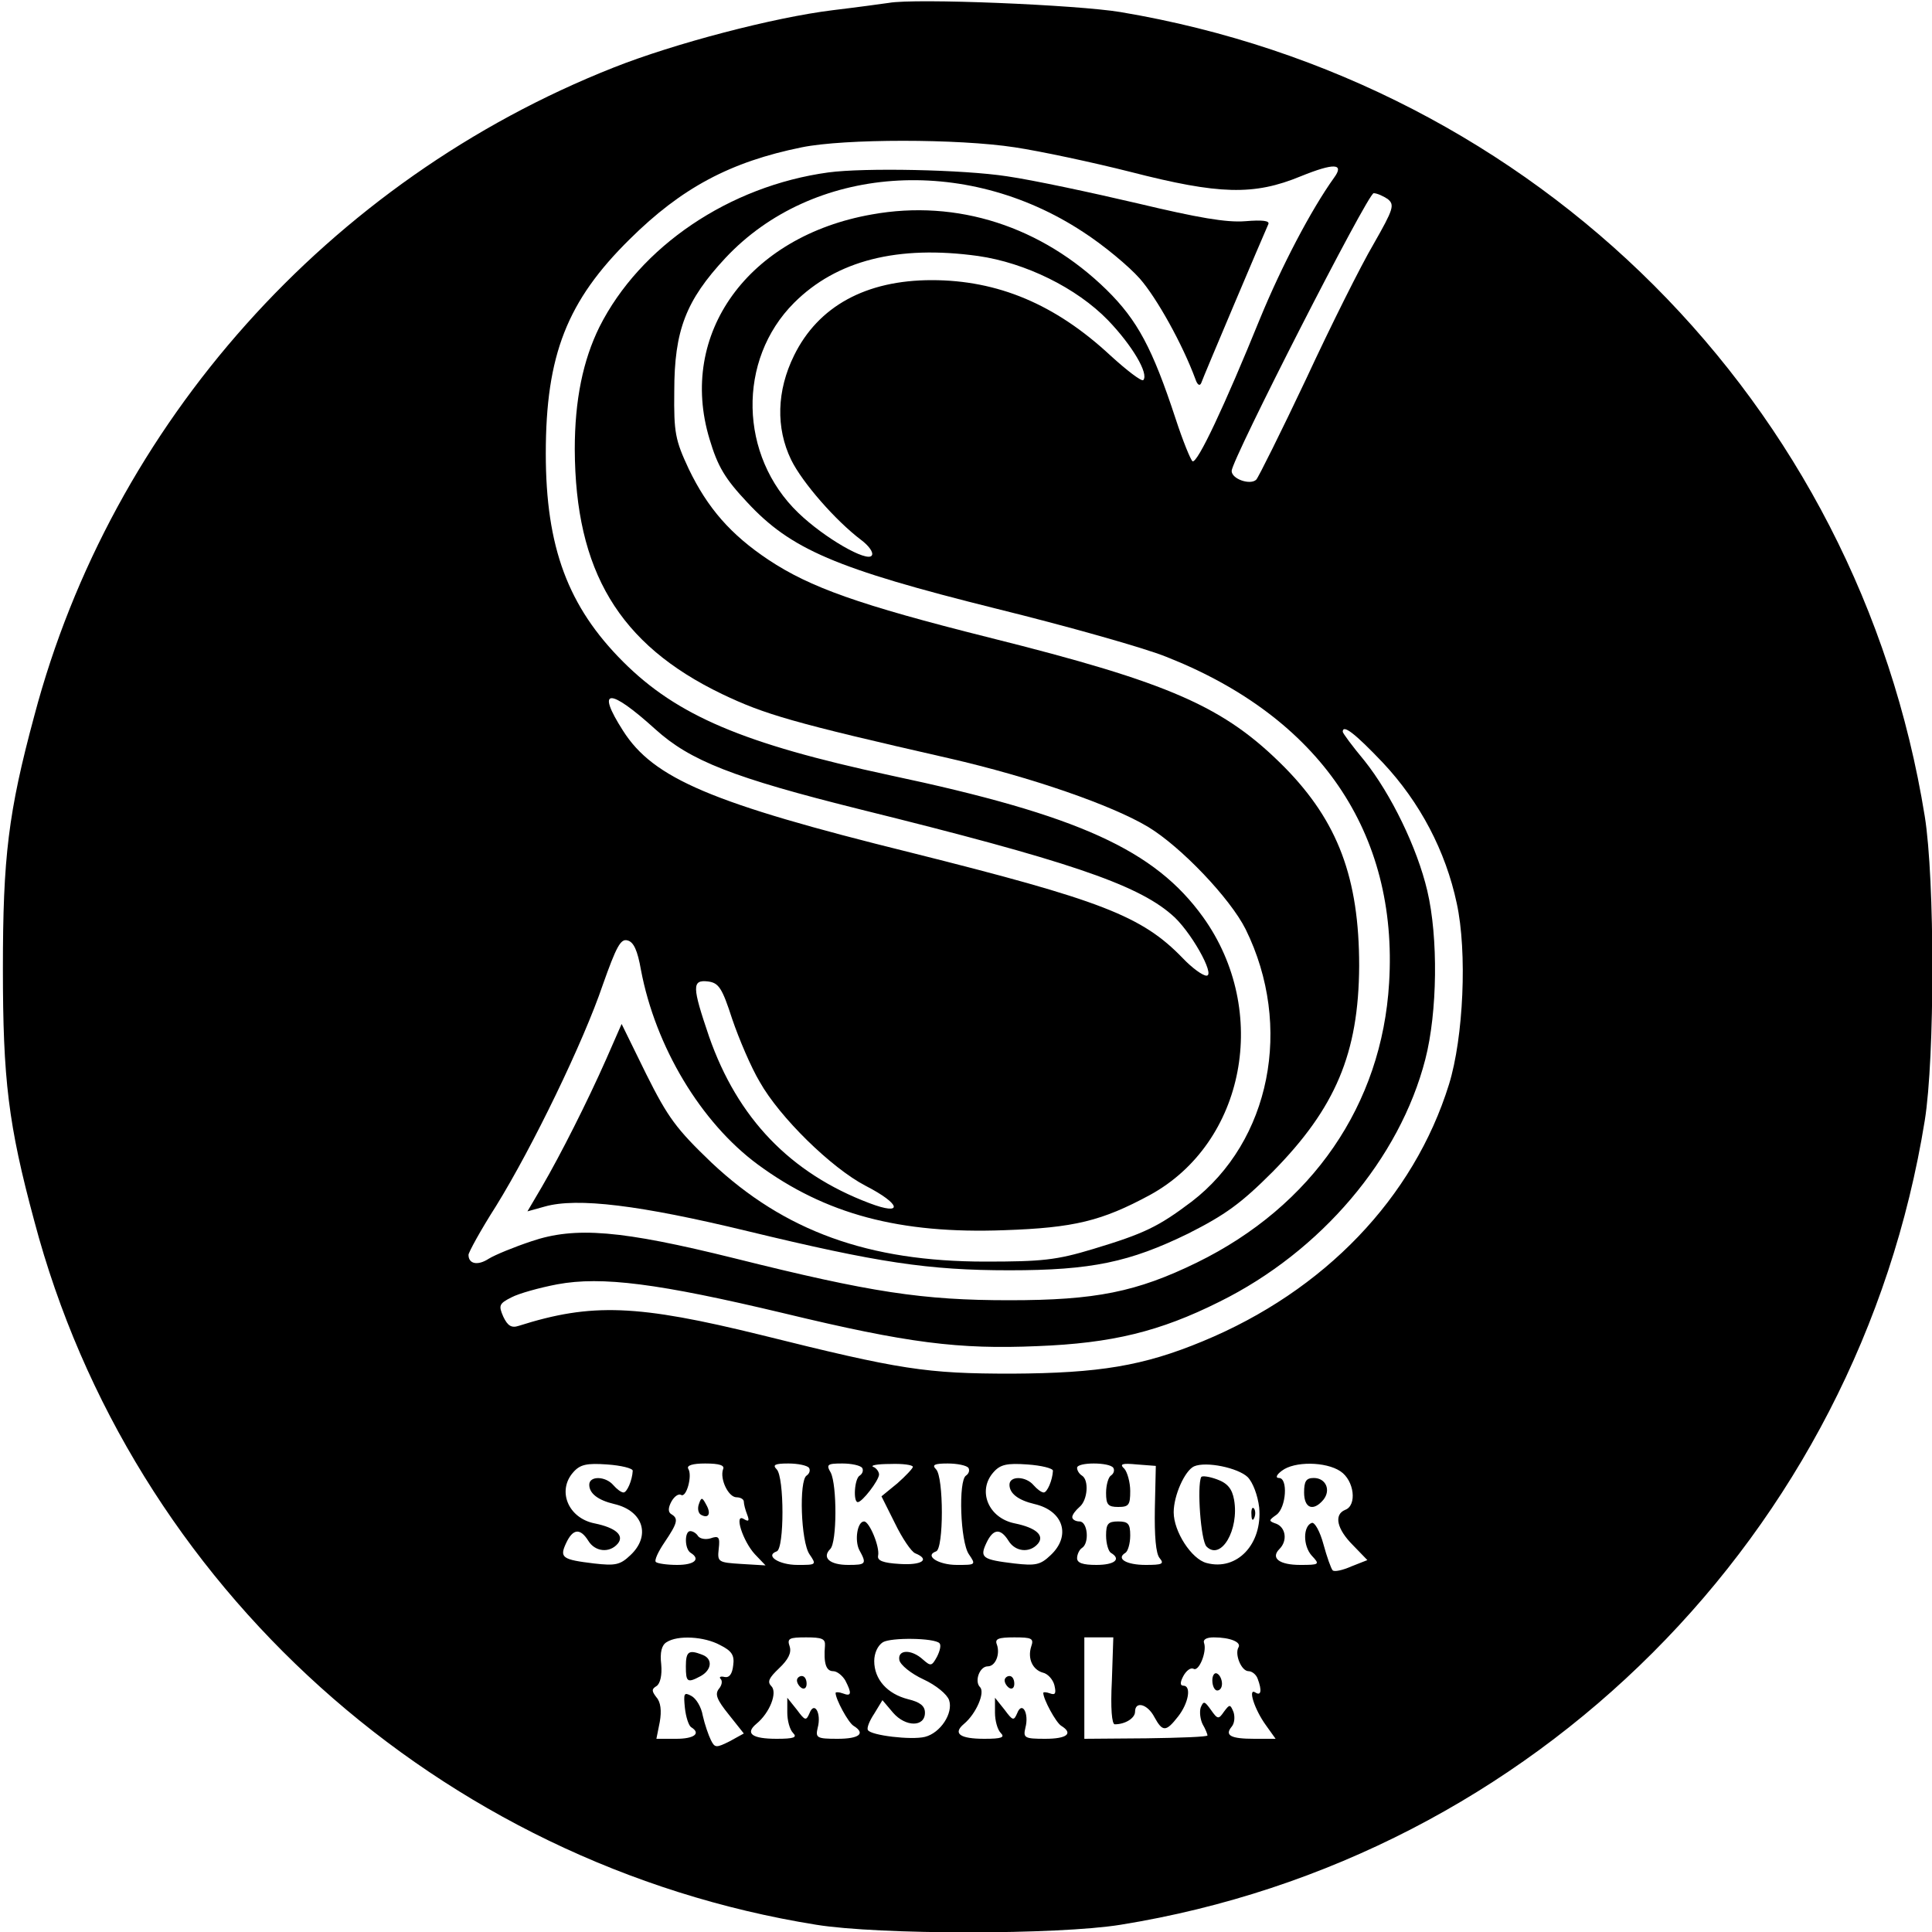 <?xml version="1.0" standalone="no"?>
<!DOCTYPE svg PUBLIC "-//W3C//DTD SVG 20010904//EN"
 "http://www.w3.org/TR/2001/REC-SVG-20010904/DTD/svg10.dtd">
<svg version="1.0" xmlns="http://www.w3.org/2000/svg"
 width="400pt" height="400pt" viewBox="0 0 400 400"
 preserveAspectRatio="xMidYMid meet">

<g transform="translate(0,400) scale(0.1,-0.1)"
fill="#000000" stroke="none">
<path d="M1840 3994 c-14 -2 -65 -9 -115 -15 -123 -15 -329 -69 -455 -119
-589 -233 -1039 -737 -1199 -1342 -54 -200 -65 -293 -65 -523 0 -230 11 -323
65 -523 200 -756 840 -1332 1619 -1457 130 -21 500 -21 630 0 856 138 1527
809 1665 1665 21 130 21 500 0 630 -138 856 -802 1520 -1665 1665 -90 15 -425
29 -480 19z m261 -299 c53 -8 161 -31 240 -51 183 -47 255 -49 352 -9 69 28
91 27 69 -3 -48 -67 -109 -184 -153 -291 -74 -182 -130 -301 -140 -296 -4 3
-20 42 -35 88 -48 146 -79 204 -143 267 -134 131 -309 188 -486 156 -256 -45
-402 -247 -336 -465 17 -57 32 -82 78 -131 90 -97 182 -137 515 -220 150 -37
309 -82 353 -100 317 -125 480 -364 461 -675 -15 -252 -159 -462 -398 -579
-125 -61 -210 -78 -388 -78 -180 0 -286 16 -570 87 -234 58 -329 66 -420 35
-36 -12 -75 -28 -88 -36 -23 -15 -42 -11 -42 8 0 5 25 51 57 101 76 123 181
340 221 458 28 79 37 96 51 92 13 -3 21 -21 28 -61 30 -159 124 -316 242 -403
140 -103 294 -144 510 -136 145 5 202 19 302 73 197 108 249 381 110 575 -100
139 -257 211 -649 294 -302 65 -440 123 -552 235 -114 114 -160 237 -160 431
0 204 44 316 174 444 107 106 208 160 356 190 88 18 324 18 441 0z m772 -107
c15 -12 12 -21 -29 -93 -26 -44 -89 -170 -140 -280 -52 -110 -99 -204 -103
-208 -12 -12 -51 1 -51 18 0 23 282 575 294 575 7 0 20 -6 29 -12z m-848 -118
c98 -14 204 -66 269 -133 50 -52 85 -111 73 -124 -4 -3 -34 20 -68 51 -114
106 -233 156 -370 156 -136 0 -235 -54 -285 -156 -36 -73 -38 -150 -6 -216 23
-47 92 -126 145 -166 16 -12 26 -26 22 -32 -9 -15 -98 36 -152 88 -123 118
-127 317 -9 435 88 88 215 120 381 97z m-668 -980 c72 -65 160 -100 425 -166
424 -105 570 -154 643 -217 39 -32 92 -127 73 -127 -8 0 -30 16 -49 36 -85 88
-169 120 -564 219 -412 102 -532 153 -595 252 -57 89 -29 90 67 3z m1506 -69
c77 -82 130 -183 153 -291 22 -101 14 -278 -16 -375 -73 -235 -258 -428 -510
-532 -123 -51 -214 -66 -395 -67 -178 0 -230 8 -519 80 -256 63 -351 67 -502
19 -15 -5 -23 0 -32 19 -10 23 -9 27 17 40 15 8 58 20 95 27 92 17 209 2 469
-60 257 -62 362 -75 525 -68 154 6 253 30 377 92 210 104 373 296 426 502 25
97 27 252 4 349 -21 89 -75 200 -130 269 -25 30 -45 57 -45 60 0 16 25 -3 83
-64z m-1347 -531 c14 -41 39 -100 57 -130 41 -73 148 -178 219 -215 74 -38 79
-63 8 -36 -164 62 -273 176 -332 345 -35 103 -36 118 -2 114 22 -3 29 -13 50
-78z m-206 -935 c-1 -20 -12 -45 -19 -45 -5 0 -14 7 -21 15 -16 19 -50 20 -50
1 0 -18 18 -32 52 -40 60 -14 76 -66 33 -106 -21 -20 -31 -22 -75 -17 -66 8
-72 12 -58 42 14 30 29 32 46 5 14 -23 44 -26 61 -6 14 17 -4 33 -48 42 -55
11 -78 68 -44 106 14 16 28 19 70 16 29 -2 53 -8 53 -13z m187 3 c-7 -20 11
-58 28 -58 8 0 15 -4 15 -9 0 -5 3 -17 7 -27 5 -13 3 -15 -7 -9 -21 13 -2 -46
23 -73 l22 -23 -50 3 c-48 3 -50 4 -47 31 3 25 0 28 -17 22 -10 -3 -22 -1 -26
5 -3 5 -10 10 -16 10 -12 0 -12 -37 1 -45 21 -13 8 -25 -28 -25 -21 0 -41 3
-44 6 -4 3 5 22 18 41 27 40 29 49 14 58 -7 4 -7 13 0 26 6 11 15 17 20 14 11
-7 24 40 15 54 -4 7 9 11 35 11 30 0 41 -4 37 -12z m178 3 c3 -5 1 -12 -5 -16
-16 -10 -12 -137 6 -163 15 -22 14 -22 -25 -22 -38 0 -68 19 -43 28 16 5 16
154 0 170 -9 9 -4 12 24 12 20 0 39 -4 43 -9z m110 0 c3 -5 1 -12 -5 -16 -11
-6 -14 -55 -4 -55 9 0 43 44 44 57 0 6 -6 14 -12 16 -7 3 8 6 35 6 26 1 47 -2
47 -6 0 -3 -15 -19 -32 -34 l-33 -27 28 -56 c15 -31 34 -59 42 -62 32 -13 13
-25 -32 -22 -35 2 -47 7 -45 17 4 18 -18 71 -29 71 -14 0 -20 -39 -10 -59 16
-29 14 -31 -23 -31 -38 0 -55 15 -37 33 14 14 14 132 1 158 -10 17 -7 19 24
19 19 0 37 -4 41 -9z m220 0 c3 -5 1 -12 -5 -16 -16 -10 -12 -137 6 -163 15
-22 14 -22 -25 -22 -38 0 -68 19 -43 28 16 5 16 154 0 170 -9 9 -4 12 24 12
20 0 39 -4 43 -9z m175 -6 c-1 -20 -12 -45 -19 -45 -5 0 -14 7 -21 15 -16 19
-50 20 -50 1 0 -18 18 -32 52 -40 60 -14 76 -66 33 -106 -21 -20 -31 -22 -75
-17 -66 8 -72 12 -58 42 14 30 29 32 46 5 14 -23 44 -26 61 -6 14 17 -4 33
-48 42 -55 11 -78 68 -44 106 14 16 28 19 70 16 29 -2 53 -8 53 -13z m125 6
c3 -5 1 -12 -5 -16 -5 -3 -10 -19 -10 -36 0 -24 4 -29 25 -29 22 0 25 4 25 33
0 18 -6 39 -12 46 -11 10 -5 12 26 9 l39 -3 -2 -88 c-1 -57 2 -94 10 -103 10
-12 5 -14 -29 -14 -40 0 -62 13 -42 25 5 3 10 19 10 36 0 24 -4 29 -25 29 -21
0 -25 -5 -25 -29 0 -17 5 -33 10 -36 22 -13 8 -25 -30 -25 -28 0 -40 4 -40 14
0 8 5 18 10 21 16 10 12 55 -5 55 -8 0 -15 4 -15 9 0 5 7 14 15 21 17 14 20
56 5 65 -5 3 -10 10 -10 16 0 12 67 12 75 0z m278 -19 c11 -11 21 -38 24 -63
7 -76 -46 -132 -109 -115 -31 8 -68 65 -68 105 0 35 23 86 42 95 25 11 91 -3
111 -22z m192 12 c29 -19 35 -71 10 -80 -24 -10 -17 -40 16 -73 l30 -31 -33
-13 c-18 -8 -36 -12 -39 -8 -3 3 -12 28 -19 54 -7 26 -18 46 -24 44 -18 -6
-19 -47 0 -68 17 -18 16 -19 -24 -19 -43 0 -62 14 -43 33 17 17 13 44 -6 52
-17 6 -17 7 0 19 20 15 24 76 5 76 -8 0 -5 7 6 15 26 20 91 19 121 -1z m-1284
-360 c24 -12 30 -21 27 -42 -2 -18 -8 -26 -18 -24 -8 2 -12 0 -8 -4 4 -4 3
-13 -4 -21 -8 -11 -4 -22 21 -53 l31 -39 -29 -16 c-28 -14 -31 -14 -39 2 -5
10 -13 33 -17 51 -3 18 -14 36 -24 41 -15 8 -16 5 -13 -25 2 -19 8 -37 13 -40
21 -13 6 -24 -31 -24 l-41 0 7 35 c4 23 2 41 -7 51 -10 13 -10 17 0 23 8 5 12
23 10 45 -3 25 1 40 11 46 23 15 78 12 111 -6z m217 -1 c-3 -36 2 -53 17 -53
8 0 19 -9 25 -19 14 -27 13 -34 -5 -27 -8 3 -15 3 -15 1 0 -13 26 -61 37 -68
26 -16 12 -27 -33 -27 -43 0 -46 2 -41 23 8 30 -7 56 -17 30 -7 -16 -9 -16
-26 7 l-20 25 0 -31 c0 -16 5 -35 12 -42 9 -9 2 -12 -34 -12 -51 0 -66 11 -42
31 28 23 44 65 31 78 -9 9 -5 17 16 37 19 18 26 32 22 45 -6 17 -1 19 34 19
33 0 40 -3 39 -17z m237 5 c4 -4 1 -16 -5 -28 -11 -20 -13 -20 -29 -6 -24 22
-53 21 -49 -1 2 -10 24 -28 50 -40 26 -12 49 -31 53 -43 9 -27 -18 -68 -50
-76 -28 -7 -112 3 -118 14 -3 4 3 19 13 34 l17 28 22 -26 c26 -30 66 -30 66 0
0 14 -10 22 -35 28 -43 11 -70 41 -70 79 0 16 7 32 18 39 17 10 106 9 117 -2z
m190 -7 c-8 -25 3 -48 24 -54 10 -2 21 -14 24 -26 4 -17 2 -21 -9 -17 -8 3
-14 3 -14 1 0 -13 26 -61 37 -68 26 -16 12 -27 -33 -27 -43 0 -46 2 -41 23 8
30 -7 56 -17 30 -7 -16 -9 -16 -26 7 l-20 25 0 -31 c0 -16 5 -35 12 -42 9 -9
2 -12 -34 -12 -51 0 -66 11 -42 31 25 21 44 65 33 76 -12 12 -1 43 16 43 16 0
26 25 19 45 -5 12 3 15 36 15 36 0 41 -2 35 -19z m167 -71 c-3 -57 0 -90 6
-90 22 0 42 13 42 26 0 23 26 16 40 -11 17 -31 24 -31 49 1 22 28 28 64 11 64
-7 0 -7 7 0 20 6 11 15 18 21 15 11 -7 28 35 22 53 -3 7 4 12 20 12 34 0 58
-10 51 -21 -8 -14 6 -49 21 -49 7 0 16 -7 19 -16 9 -24 7 -36 -5 -28 -16 10
-2 -35 22 -68 l20 -28 -44 0 c-49 0 -62 7 -47 25 6 7 7 20 4 30 -7 17 -8 17
-20 1 -11 -16 -13 -16 -27 4 -13 18 -15 19 -21 5 -3 -9 -1 -25 4 -35 6 -10 10
-21 10 -23 0 -3 -57 -5 -127 -6 l-128 -1 0 105 0 105 30 0 30 0 -3 -90z"/>
<path d="M1715 3643 c-205 -28 -390 -153 -474 -320 -34 -69 -51 -151 -51 -253
1 -252 91 -404 305 -507 88 -42 145 -59 470 -133 170 -39 337 -97 412 -142 68
-41 170 -148 202 -212 99 -201 51 -439 -112 -564 -69 -52 -98 -66 -204 -98
-76 -23 -106 -26 -223 -26 -242 0 -416 63 -567 205 -73 70 -90 93 -135 183
l-51 104 -32 -73 c-39 -88 -94 -197 -133 -264 l-30 -51 36 10 c67 19 197 3
420 -51 269 -65 374 -81 542 -81 170 0 249 17 370 76 77 39 109 62 175 128
130 132 178 245 179 426 0 182 -44 299 -154 411 -125 126 -236 175 -612 269
-271 68 -371 104 -457 161 -78 52 -126 107 -165 188 -28 60 -31 75 -30 161 0
126 24 188 106 276 180 192 495 215 740 54 42 -27 95 -71 118 -97 35 -40 88
-135 115 -208 4 -12 9 -15 12 -8 4 12 129 307 139 329 3 7 -12 9 -48 6 -39 -3
-97 7 -223 37 -94 22 -215 48 -270 56 -91 14 -296 18 -370 8z"/>
<path d="M1447 886 c-3 -8 -2 -18 4 -22 16 -9 22 2 11 21 -8 15 -10 16 -15 1z"/>
<path d="M2487 942 c-9 -18 -1 -132 11 -144 30 -30 68 35 57 97 -4 22 -13 34
-35 42 -16 6 -31 8 -33 5z"/>
<path d="M2591 864 c0 -11 3 -14 6 -6 3 7 2 16 -1 19 -3 4 -6 -2 -5 -13z"/>
<path d="M2700 910 c0 -33 19 -40 40 -15 16 20 5 45 -20 45 -16 0 -20 -7 -20
-30z"/>
<path d="M1420 550 c0 -33 3 -35 31 -20 23 13 25 36 3 44 -28 11 -34 7 -34
-24z"/>
<path d="M1650 521 c0 -6 5 -13 10 -16 6 -3 10 1 10 9 0 9 -4 16 -10 16 -5 0
-10 -4 -10 -9z"/>
<path d="M2080 521 c0 -6 5 -13 10 -16 6 -3 10 1 10 9 0 9 -4 16 -10 16 -5 0
-10 -4 -10 -9z"/>
<path d="M2510 521 c0 -12 5 -21 10 -21 6 0 10 6 10 14 0 8 -4 18 -10 21 -5 3
-10 -3 -10 -14z"/>
</g>
</svg>
